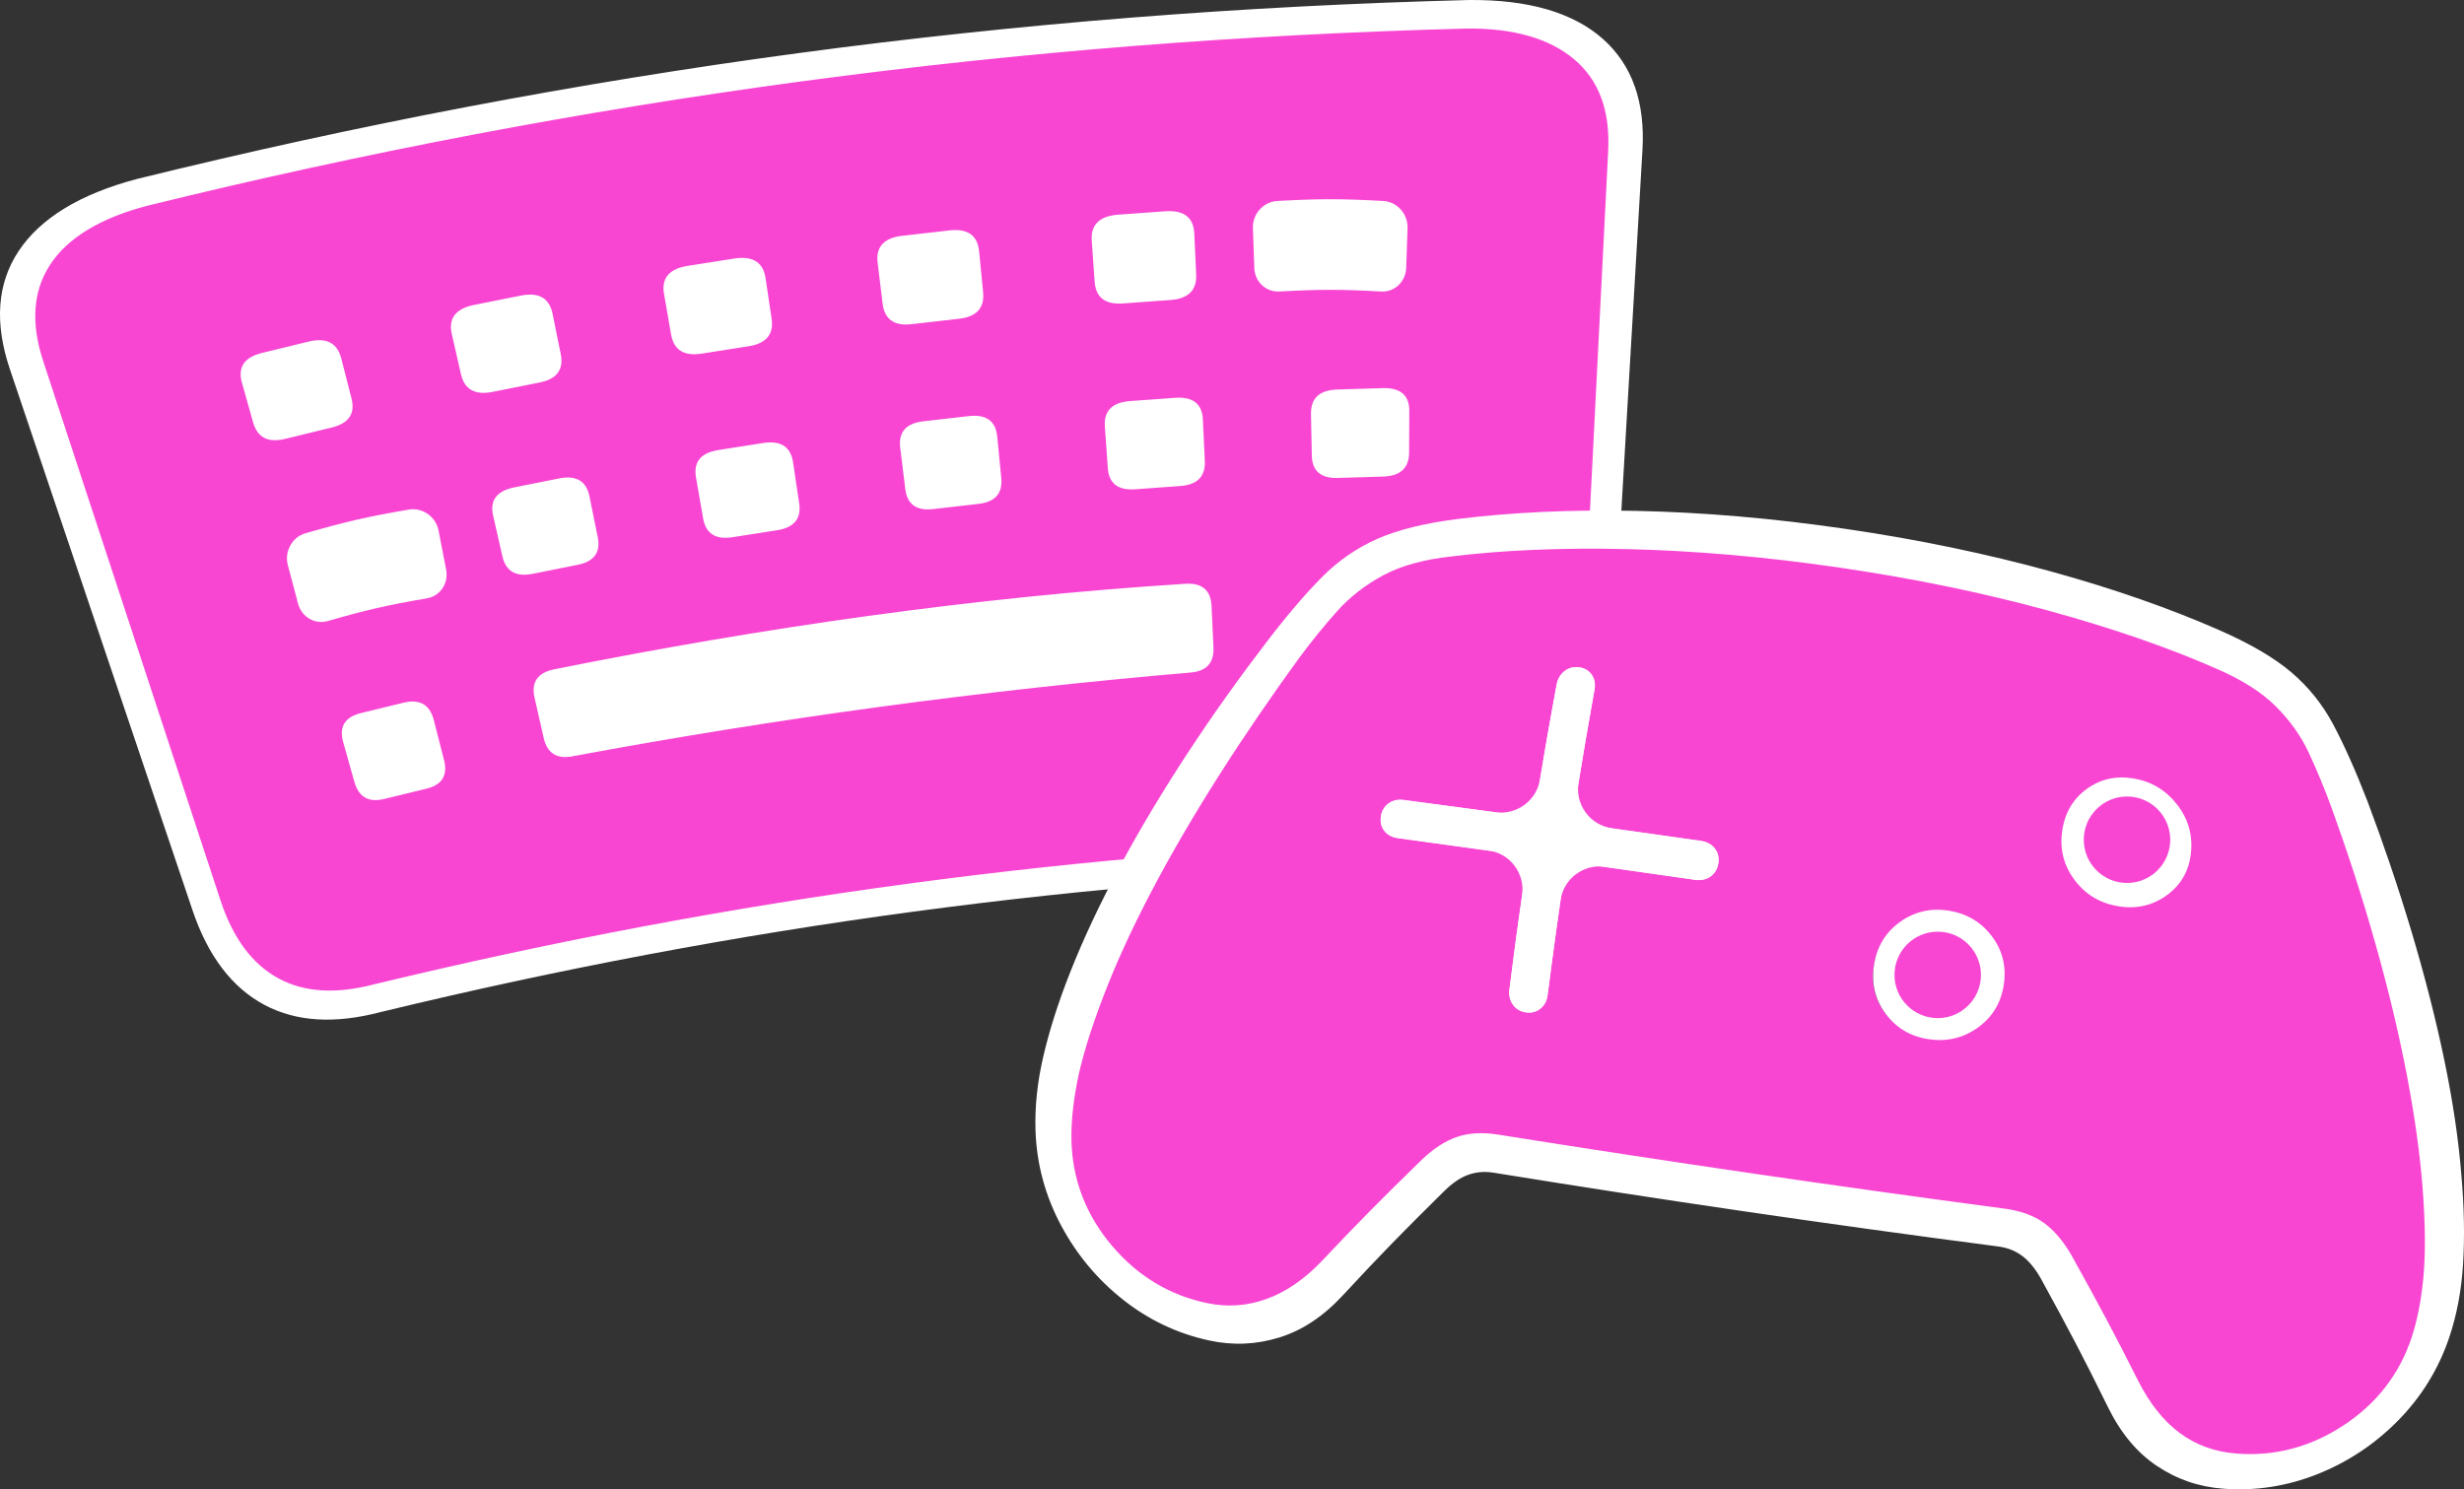 <?xml version="1.0" encoding="UTF-8"?>
<svg id="Layer_1" data-name="Layer 1" xmlns="http://www.w3.org/2000/svg" width="183.915" height="111.182" viewBox="0 0 183.915 111.182">
  <rect x="0" y="0" width="183.915" height="111.182" fill="#333333" stroke="none"/>
  <g id="_05_04_23" data-name="05/04/23">
    <g id="Group-6-Copy">
      <g id="Keyboard-icon">
        <path id="Rectangle" d="m10.85,14.85C43.405,6.841,75.858,2.478,109.363,1.604c6.774-.071,12.028,4.59,11.726,10.182-.761,14.106-1.522,28.211-2.283,42.317-.302,5.592-5.006,10.021-10.5,10.078-27.343.828-53.311,4.32-79.902,10.744-5.315,1.396-11.022-1.633-12.79-6.947-4.461-13.403-8.922-26.807-13.383-40.21-1.768-5.313,2.067-11.197,8.619-12.918Z" style="fill: #f846d3; fill-rule: evenodd;"/>
        <g id="_" data-name="􀇳">
          <path id="Shape" d="m28.438,75.547c26.645-6.447,52.659-9.942,80.061-10.758,3.582-.035,6.33-.968,8.303-2.86,1.972-1.892,3.094-4.61,3.302-8.179.83-14.182,1.66-28.364,2.491-42.545.209-3.569-.756-6.345-2.953-8.299C117.444.953,114.09-.043,109.643.001,75.829.865,43.083,5.264,10.231,13.359c-4.273,1.124-7.235,2.952-8.846,5.391-1.611,2.439-1.805,5.383-.644,8.821,4.543,13.46,9.085,26.92,13.628,40.381,1.161,3.44,2.963,5.779,5.355,7.058,2.392,1.278,5.273,1.442,8.714.537Zm-.477-2.074c-2.864.752-5.242.618-7.181-.437-1.939-1.054-3.39-2.985-4.321-5.816-4.412-13.423-8.824-26.846-13.236-40.268-.931-2.831-.767-5.238.532-7.213,1.3-1.975,3.715-3.454,7.221-4.375C43.535,7.353,75.989,2.995,109.496,2.131c3.493-.035,6.181.752,8.023,2.314,1.842,1.562,2.668,3.841,2.517,6.818-.714,14.111-1.428,28.222-2.142,42.334-.151,2.977-1.07,5.221-2.716,6.75-1.647,1.528-3.877,2.288-6.73,2.317-27.544.825-53.7,4.338-80.486,10.81Zm-6.657-40.715c1.373-.341,2.06-.509,3.435-.837,1.292-.308,1.791-1.034,1.496-2.188-.304-1.188-.456-1.782-.76-2.97-.296-1.156-1.104-1.582-2.424-1.267-1.405.335-2.107.506-3.509.855-1.314.327-1.808,1.07-1.484,2.219.333,1.181.499,1.771.832,2.952.323,1.147,1.127,1.555,2.413,1.236Zm15.489-3.508c1.385-.283,2.077-.422,3.464-.692,1.3-.253,1.833-.958,1.597-2.124-.243-1.201-.364-1.801-.607-3.002-.236-1.169-1.019-1.629-2.346-1.37-1.416.276-2.124.418-3.538.707-1.358.278-1.904,1.004-1.639,2.167.272,1.195.408,1.792.68,2.987.264,1.161,1.06,1.599,2.39,1.327Zm15.611-2.857c1.375-.222,2.063-.33,3.44-.539,1.341-.204,1.925-.889,1.749-2.065-.181-1.211-.271-1.817-.452-3.028-.176-1.179-.95-1.669-2.32-1.461-1.406.214-2.109.324-3.513.551-1.368.221-1.949.924-1.744,2.098.21,1.207.316,1.81.526,3.017.204,1.172.975,1.644,2.315,1.428Zm15.663-2.196c1.403-.167,2.104-.247,3.508-.401,1.319-.145,1.921-.804,1.805-1.988-.119-1.219-.179-1.828-.298-3.047-.116-1.186-.848-1.711-2.194-1.563-1.434.157-2.151.239-3.583.41-1.343.16-1.941.837-1.796,2.019.148,1.216.223,1.823.371,3.039.144,1.181.873,1.688,2.187,1.531Zm15.793-1.547c1.391-.107,2.086-.157,3.478-.252,1.352-.091,2-.726,1.945-1.915-.057-1.224-.085-1.836-.142-3.06-.055-1.191-.774-1.746-2.154-1.652-1.421.096-2.132.148-3.552.257-1.382.106-2.03.76-1.946,1.949.086,1.222.13,1.833.216,3.055.084,1.187.802,1.723,2.155,1.619Zm15.853-.887c1.393-.049,2.09-.07,3.485-.106,1.358-.035,2.04-.643,2.046-1.834.006-1.227.009-1.84.015-3.067.006-1.194-.685-1.778-2.072-1.742-1.424.037-2.136.059-3.559.108-1.386.049-2.067.675-2.044,1.868.024,1.226.036,1.839.06,3.065.023,1.191.713,1.757,2.071,1.709ZM24.993,46.181c1.311-.326,1.968-.486,3.282-.799,1.234-.294,1.707-1.002,1.418-2.132-.307-1.202-.461-1.803-.769-3.005-.289-1.13-1.065-1.55-2.327-1.248-1.343.321-2.014.484-3.354.817-1.256.312-1.725,1.035-1.409,2.159.337,1.195.505,1.792.842,2.987.317,1.123,1.088,1.528,2.317,1.222Zm14.796-3.351c1.323-.271,1.984-.403,3.309-.661,1.242-.242,1.748-.929,1.517-2.072-.245-1.215-.368-1.823-.614-3.038-.231-1.142-.982-1.595-2.251-1.347-1.354.264-2.031.399-3.383.676-1.299.266-1.817.972-1.559,2.109.275,1.209.413,1.814.688,3.023.259,1.137,1.022,1.57,2.292,1.31Zm14.912-2.729c1.313-.212,1.971-.315,3.286-.515,1.281-.195,1.837-.863,1.664-2.016-.183-1.226-.275-1.839-.458-3.064-.172-1.152-.914-1.634-2.224-1.435-1.345.204-2.016.31-3.359.527-1.308.211-1.861.896-1.661,2.044.213,1.221.319,1.831.532,3.053.2,1.148.939,1.613,2.219,1.407Zm14.963-2.098c1.34-.16,2.01-.236,3.351-.383,1.26-.138,1.833-.782,1.72-1.942-.12-1.234-.181-1.85-.301-3.084-.113-1.16-.814-1.674-2.102-1.533-1.371.15-2.056.229-3.426.392-1.284.153-1.854.812-1.713,1.969.15,1.23.225,1.845.376,3.075.141,1.156.839,1.655,2.095,1.506Zm15.086-1.478c1.328-.102,1.993-.15,3.322-.24,1.291-.087,1.91-.708,1.856-1.873-.057-1.239-.086-1.858-.144-3.097-.054-1.165-.741-1.708-2.061-1.618-1.359.092-2.038.141-3.396.246-1.321.102-1.94.739-1.858,1.902.087,1.237.131,1.855.219,3.091.082,1.163.769,1.689,2.062,1.589Zm15.143-.847c1.331-.047,1.997-.067,3.329-.101,1.297-.034,1.949-.629,1.955-1.796.006-1.241.009-1.862.015-3.103.005-1.167-.655-1.739-1.981-1.704-1.361.035-2.042.056-3.403.104-1.325.046-1.976.658-1.954,1.824.024,1.24.036,1.861.061,3.101.023,1.166.682,1.721,1.979,1.676ZM28.692,59.642c1.25-.311,1.875-.463,3.127-.762,1.176-.281,1.617-.994,1.321-2.15-.304-1.188-.456-1.782-.76-2.97-.295-1.154-1.045-1.592-2.249-1.304-1.282.306-1.922.462-3.201.78-1.199.298-1.636,1.025-1.313,2.172.333,1.181.499,1.771.832,2.952.324,1.149,1.07,1.573,2.241,1.282Zm14.094-3.192c15.331-2.85,30.494-4.906,46.031-6.239,1.225-.083,1.811-.713,1.756-1.899-.057-1.23-.086-1.845-.143-3.075-.055-1.184-.71-1.738-1.964-1.654-15.82,1-31.577,3.269-47.111,6.386-1.234.253-1.718.962-1.456,2.117.273,1.201.41,1.801.683,3.002.263,1.158.997,1.609,2.203,1.362Zm57.29-6.817c1.269-.044,1.903-.064,3.172-.097,1.236-.032,1.858-.64,1.863-1.833.006-1.227.009-1.84.015-3.067.006-1.191-.625-1.776-1.89-1.743-1.299.034-1.948.053-3.247.099-1.265.044-1.885.667-1.862,1.857.024,1.226.036,1.839.06,3.065.023,1.193.653,1.763,1.888,1.719Z" style="fill: #fff;"/>
        </g>
      </g>
    </g>
  </g>
  <g id="Group-5">
    <g id="_-2" data-name="􀛹">
      <path id="Shape-2" data-name="Shape" d="m90.288,99.651c1.728.375,3.413.303,5.099-.223,1.686-.526,3.225-1.562,4.654-3.103,2.895-3.114,4.441-4.686,7.65-7.85.628-.623,1.243-1.043,1.837-1.259.594-.216,1.241-.268,1.937-.156,12.659,2.048,25.349,3.903,38.064,5.563.699.091,1.304.326,1.811.703.507.377.987.957,1.433,1.736,2.167,3.948,3.197,5.896,5.075,9.706.926,1.885,2.097,3.316,3.55,4.301s3.041,1.536,4.804,1.67c2.36.18,4.616-.178,6.79-1.04,2.174-.862,4.119-2.145,5.792-3.845,1.673-1.7,2.942-3.718,3.728-6.086.53-1.595.865-3.366.978-5.328.113-1.962.077-4.186-.145-6.691-.206-2.582-.62-5.431-1.27-8.566-.65-3.135-1.48-6.366-2.477-9.694-.996-3.328-2.098-6.56-3.265-9.686-.873-2.255-1.708-4.111-2.48-5.555s-1.781-2.687-3.014-3.722c-1.233-1.035-2.982-2.053-5.24-3.041-3.683-1.616-7.886-3.092-12.625-4.382-4.739-1.289-9.782-2.342-15.169-3.131-5.41-.792-10.549-1.23-15.447-1.352-4.899-.122-9.353.087-13.367.577-2.423.302-4.378.777-5.855,1.416-1.477.638-2.804,1.54-3.969,2.702-1.165,1.162-2.489,2.703-3.946,4.616-2.036,2.659-4.029,5.441-5.936,8.346-1.907,2.905-3.622,5.764-5.131,8.586-1.509,2.821-2.728,5.434-3.69,7.846-.93,2.337-1.603,4.459-2.058,6.373-.455,1.913-.642,3.707-.592,5.388.074,2.495.715,4.794,1.841,6.905,1.125,2.111,2.62,3.897,4.444,5.343s3.876,2.433,6.189,2.935Zm13.107-38.688c.041-.259.171-.467.389-.625.217-.158.473-.217.766-.178,4.176.556,6.263.839,10.435,1.414.678-4.322,1.046-6.479,1.836-10.787.053-.287.189-.517.409-.691.22-.173.46-.244.722-.21.261.033.471.161.63.383.159.222.213.477.161.765-.775,4.317-1.138,6.478-1.813,10.809,4.16.577,6.239.87,10.395,1.466.299.043.529.171.691.386.163.214.224.454.185.719-.04.268-.169.483-.387.643-.218.161-.477.22-.776.177-4.16-.599-6.24-.894-10.402-1.478-.657,4.332-.961,6.502-1.517,10.846-.037.29-.167.52-.388.69-.222.17-.464.235-.727.195-.264-.04-.476-.173-.635-.4-.16-.227-.222-.485-.185-.774.546-4.338.848-6.505,1.507-10.829-4.175-.583-6.263-.87-10.441-1.438-.293-.04-.52-.165-.679-.374s-.218-.445-.176-.708Zm36.464,11.213c.196-1.321.807-2.353,1.836-3.095,1.028-.742,2.178-1.017,3.45-.826,1.299.195,2.337.798,3.11,1.805.774,1.007,1.064,2.167.865,3.482-.195,1.29-.813,2.303-1.848,3.041-1.035.739-2.201,1.015-3.498.827-1.27-.184-2.287-.777-3.054-1.782-.767-1.004-1.055-2.156-.862-3.453Zm14.31-9.992c.162-1.316.737-2.34,1.725-3.066.988-.726,2.103-.984,3.358-.773,1.28.215,2.32.835,3.12,1.853.8,1.018,1.134,2.178.989,3.482-.14,1.257-.715,2.247-1.72,2.977-1.005.73-2.16.994-3.457.79-1.27-.2-2.296-.808-3.079-1.829-.783-1.021-1.092-2.166-.936-3.434Z" style="fill: #f846d3;"/>
    </g>
    <g id="_-3" data-name="􀛸">
      <path id="Shape-3" data-name="Shape" d="m77.289,84.363c.082,2.582.753,4.959,1.922,7.14,1.169,2.181,2.722,4.028,4.613,5.522,1.891,1.495,4.013,2.517,6.4,3.039,1.787.391,3.527.32,5.266-.217,1.739-.537,3.317-1.6,4.774-3.183,2.849-3.07,4.37-4.62,7.527-7.739.61-.605,1.213-1.013,1.804-1.225.59-.211,1.219-.263,1.884-.156,12.531,2.033,25.093,3.87,37.68,5.51.668.087,1.256.317,1.761.689.505.372.975.937,1.405,1.693,2.131,3.891,3.144,5.812,4.994,9.569.943,1.934,2.146,3.403,3.65,4.415,1.503,1.012,3.146,1.578,4.97,1.715,2.437.184,4.767-.188,7.016-1.078,2.248-.89,4.265-2.215,6.001-3.97,1.736-1.755,3.055-3.841,3.873-6.292.544-1.631.892-3.434,1.015-5.422.123-1.988.091-4.218-.13-6.705-.207-2.58-.623-5.427-1.275-8.561-.652-3.134-1.484-6.36-2.478-9.681-.995-3.32-2.094-6.533-3.257-9.626-.892-2.303-1.751-4.213-2.551-5.717-.8-1.504-1.843-2.801-3.117-3.887-1.274-1.085-3.079-2.145-5.408-3.164-3.63-1.593-7.803-3.065-12.536-4.37-4.733-1.304-9.826-2.374-15.322-3.178-5.514-.806-10.706-1.24-15.609-1.345-4.902-.105-9.329.11-13.281.595-2.506.312-4.529.811-6.061,1.486-1.531.675-2.907,1.619-4.113,2.83-1.206,1.211-2.571,2.796-4.067,4.749-2.018,2.628-4.001,5.391-5.904,8.287-1.904,2.897-3.619,5.75-5.133,8.568-1.513,2.817-2.731,5.426-3.687,7.835-.924,2.32-1.594,4.446-2.045,6.387-.451,1.94-.634,3.767-.58,5.486Zm2.686.757c-.028-1.211.099-2.63.409-4.259.31-1.629.948-3.829,2.021-6.609.869-2.267,2.024-4.817,3.514-7.66,1.491-2.842,3.2-5.769,5.121-8.785,1.921-3.016,3.91-5.909,5.923-8.679.961-1.298,1.918-2.473,2.862-3.524.945-1.051,2.082-1.934,3.404-2.648,1.321-.714,3.024-1.189,5.102-1.414,3.789-.466,8.174-.665,13.153-.548,4.979.117,10.257.565,15.862,1.385,5.58.816,10.752,1.896,15.556,3.21,4.804,1.314,8.949,2.76,12.446,4.292,1.944.833,3.447,1.781,4.505,2.834,1.058,1.053,1.89,2.218,2.485,3.494.595,1.276,1.174,2.675,1.73,4.196,1.168,3.236,2.259,6.58,3.229,10.018.97,3.438,1.76,6.73,2.361,9.878.602,3.148.976,5.922,1.165,8.344.232,2.971.213,5.262.043,6.911-.169,1.649-.454,3.045-.828,4.198-.93,2.869-2.698,5.079-5.153,6.679-2.454,1.6-5.117,2.311-8,2.074-3.221-.265-5.569-2.046-7.291-5.425-1.861-3.698-2.875-5.588-5.002-9.418-.617-1.054-1.307-1.852-2.06-2.39-.753-.538-1.717-.885-2.886-1.041-12.632-1.682-25.242-3.526-37.827-5.531-1.165-.186-2.188-.129-3.064.171-.875.299-1.756.868-2.631,1.705-3.134,3.061-4.647,4.581-7.489,7.592-1.286,1.34-2.643,2.275-4.1,2.802-1.457.527-2.934.627-4.465.303-2.83-.599-5.178-2.042-7.072-4.278-1.894-2.236-2.955-4.859-3.025-7.875Zm23.102-24.184c-.067.42.015.782.244,1.087s.57.488,1.02.55c3.884.531,5.825.799,9.707,1.342-.601,3.974-.877,5.964-1.38,9.949-.055.439.031.819.258,1.14.227.321.548.513.961.575.414.062.774-.027,1.081-.269.307-.242.489-.583.546-1.022.516-3.994.795-5.988,1.394-9.972,3.834.54,5.75.813,9.582,1.364.471.068.868-.015,1.19-.248s.515-.565.579-.995c.062-.415-.028-.778-.269-1.089-.241-.311-.597-.5-1.067-.567-3.828-.547-5.743-.817-9.573-1.347.624-3.981.956-5.968,1.663-9.938.078-.437.007-.811-.212-1.123-.219-.312-.534-.494-.945-.546-.41-.052-.771.043-1.083.287-.312.243-.508.583-.588,1.018-.726,3.957-1.065,5.939-1.694,9.909-3.878-.532-5.818-.793-9.7-1.308-.45-.06-.832.025-1.146.253-.314.228-.504.545-.569.951Zm55.067,6.725c1.34.211,2.539-.067,3.589-.829,1.05-.762,1.65-1.801,1.797-3.125.152-1.361-.197-2.576-1.032-3.646-.834-1.071-1.912-1.721-3.235-1.944-1.334-.225-2.513.046-3.547.812-1.034.766-1.637,1.839-1.807,3.212-.165,1.336.159,2.538.978,3.604.82,1.066,1.904,1.703,3.256,1.915Zm-14.174,9.921c1.359.197,2.579-.094,3.66-.871,1.081-.777,1.728-1.839,1.932-3.191.207-1.37-.095-2.585-.902-3.645-.806-1.06-1.891-1.694-3.253-1.899-1.336-.201-2.54.09-3.617.872-1.076.782-1.716,1.863-1.921,3.241-.202,1.36.099,2.567.9,3.622.802,1.054,1.866,1.677,3.199,1.87Z" style="fill: #fff;"/>
    </g>
  </g>
  <rect x="94.12" y="11.528" width="15.527" height="12.697" style="fill: #f846d3;"/>
  <path d="m103.093,21.762c-3.039-.166-4.564-.167-7.604,0-.997.055-1.833-.726-1.869-1.772-.04-1.187-.06-1.78-.101-2.966-.035-1.046.776-1.964,1.814-2.021,3.163-.173,4.751-.173,7.914-0,1.038.057,1.849.975,1.814,2.021-.04,1.187-.06,1.78-.101,2.966-.035,1.046-.872,1.826-1.869,1.772Z" style="fill: #fff;"/>
  <rect x="18.709" y="36.588" width="12.423" height="10.701" style="fill: #f846d3;"/>
  <path d="m31.873,44.666c-3.0.516-4.486.857-7.412,1.697-.96.276-1.949-.298-2.217-1.31-.304-1.148-.456-1.721-.76-2.869-.268-1.012.318-2.088,1.317-2.375,3.045-.875,4.592-1.23,7.714-1.767,1.024-.176,2.021.538,2.219,1.565.226,1.165.339,1.748.564,2.914.199,1.028-.442,1.975-1.426,2.144Z" style="fill: #fff;"/>
  <path d="m103.076,60.919c-.067.42.015.782.244,1.087s.57.488,1.02.55c2.773.379,4.556.624,6.762.931,1.619.225,2.744,1.727,2.508,3.345-.335,2.297-.58,4.135-.943,7.015-.055.439.031.819.258,1.14.227.321.548.513.961.575.414.062.774-.027,1.081-.269.307-.242.489-.583.546-1.022.375-2.903.625-4.75.964-7.072.234-1.604,1.722-2.719,3.327-2.491,2.184.309,3.945.561,6.686.956.471.068.868-.015,1.19-.248s.515-.565.579-.995c.062-.415-.028-.778-.269-1.089-.241-.311-.597-.5-1.067-.567-2.705-.387-4.455-.635-6.6-.934-1.634-.228-2.764-1.756-2.501-3.385.368-2.282.683-4.112,1.191-6.966.078-.437.007-.811-.212-1.123-.219-.312-.534-.494-.945-.546-.41-.052-.771.043-1.083.287-.312.243-.508.583-.588,1.018-.532,2.898-.856,4.737-1.239,7.073-.258,1.575-1.724,2.661-3.306,2.446-2.247-.306-4.039-.546-6.849-.918-.45-.06-.832.025-1.146.253-.314.228-.504.545-.569.951Z" style="fill: #fff;"/>
  <circle cx="144.633" cy="72.779" r="3.227" style="fill: #f846d3;"/>
  <circle cx="158.762" cy="62.689" r="3.227" style="fill: #f846d3;"/>
</svg>